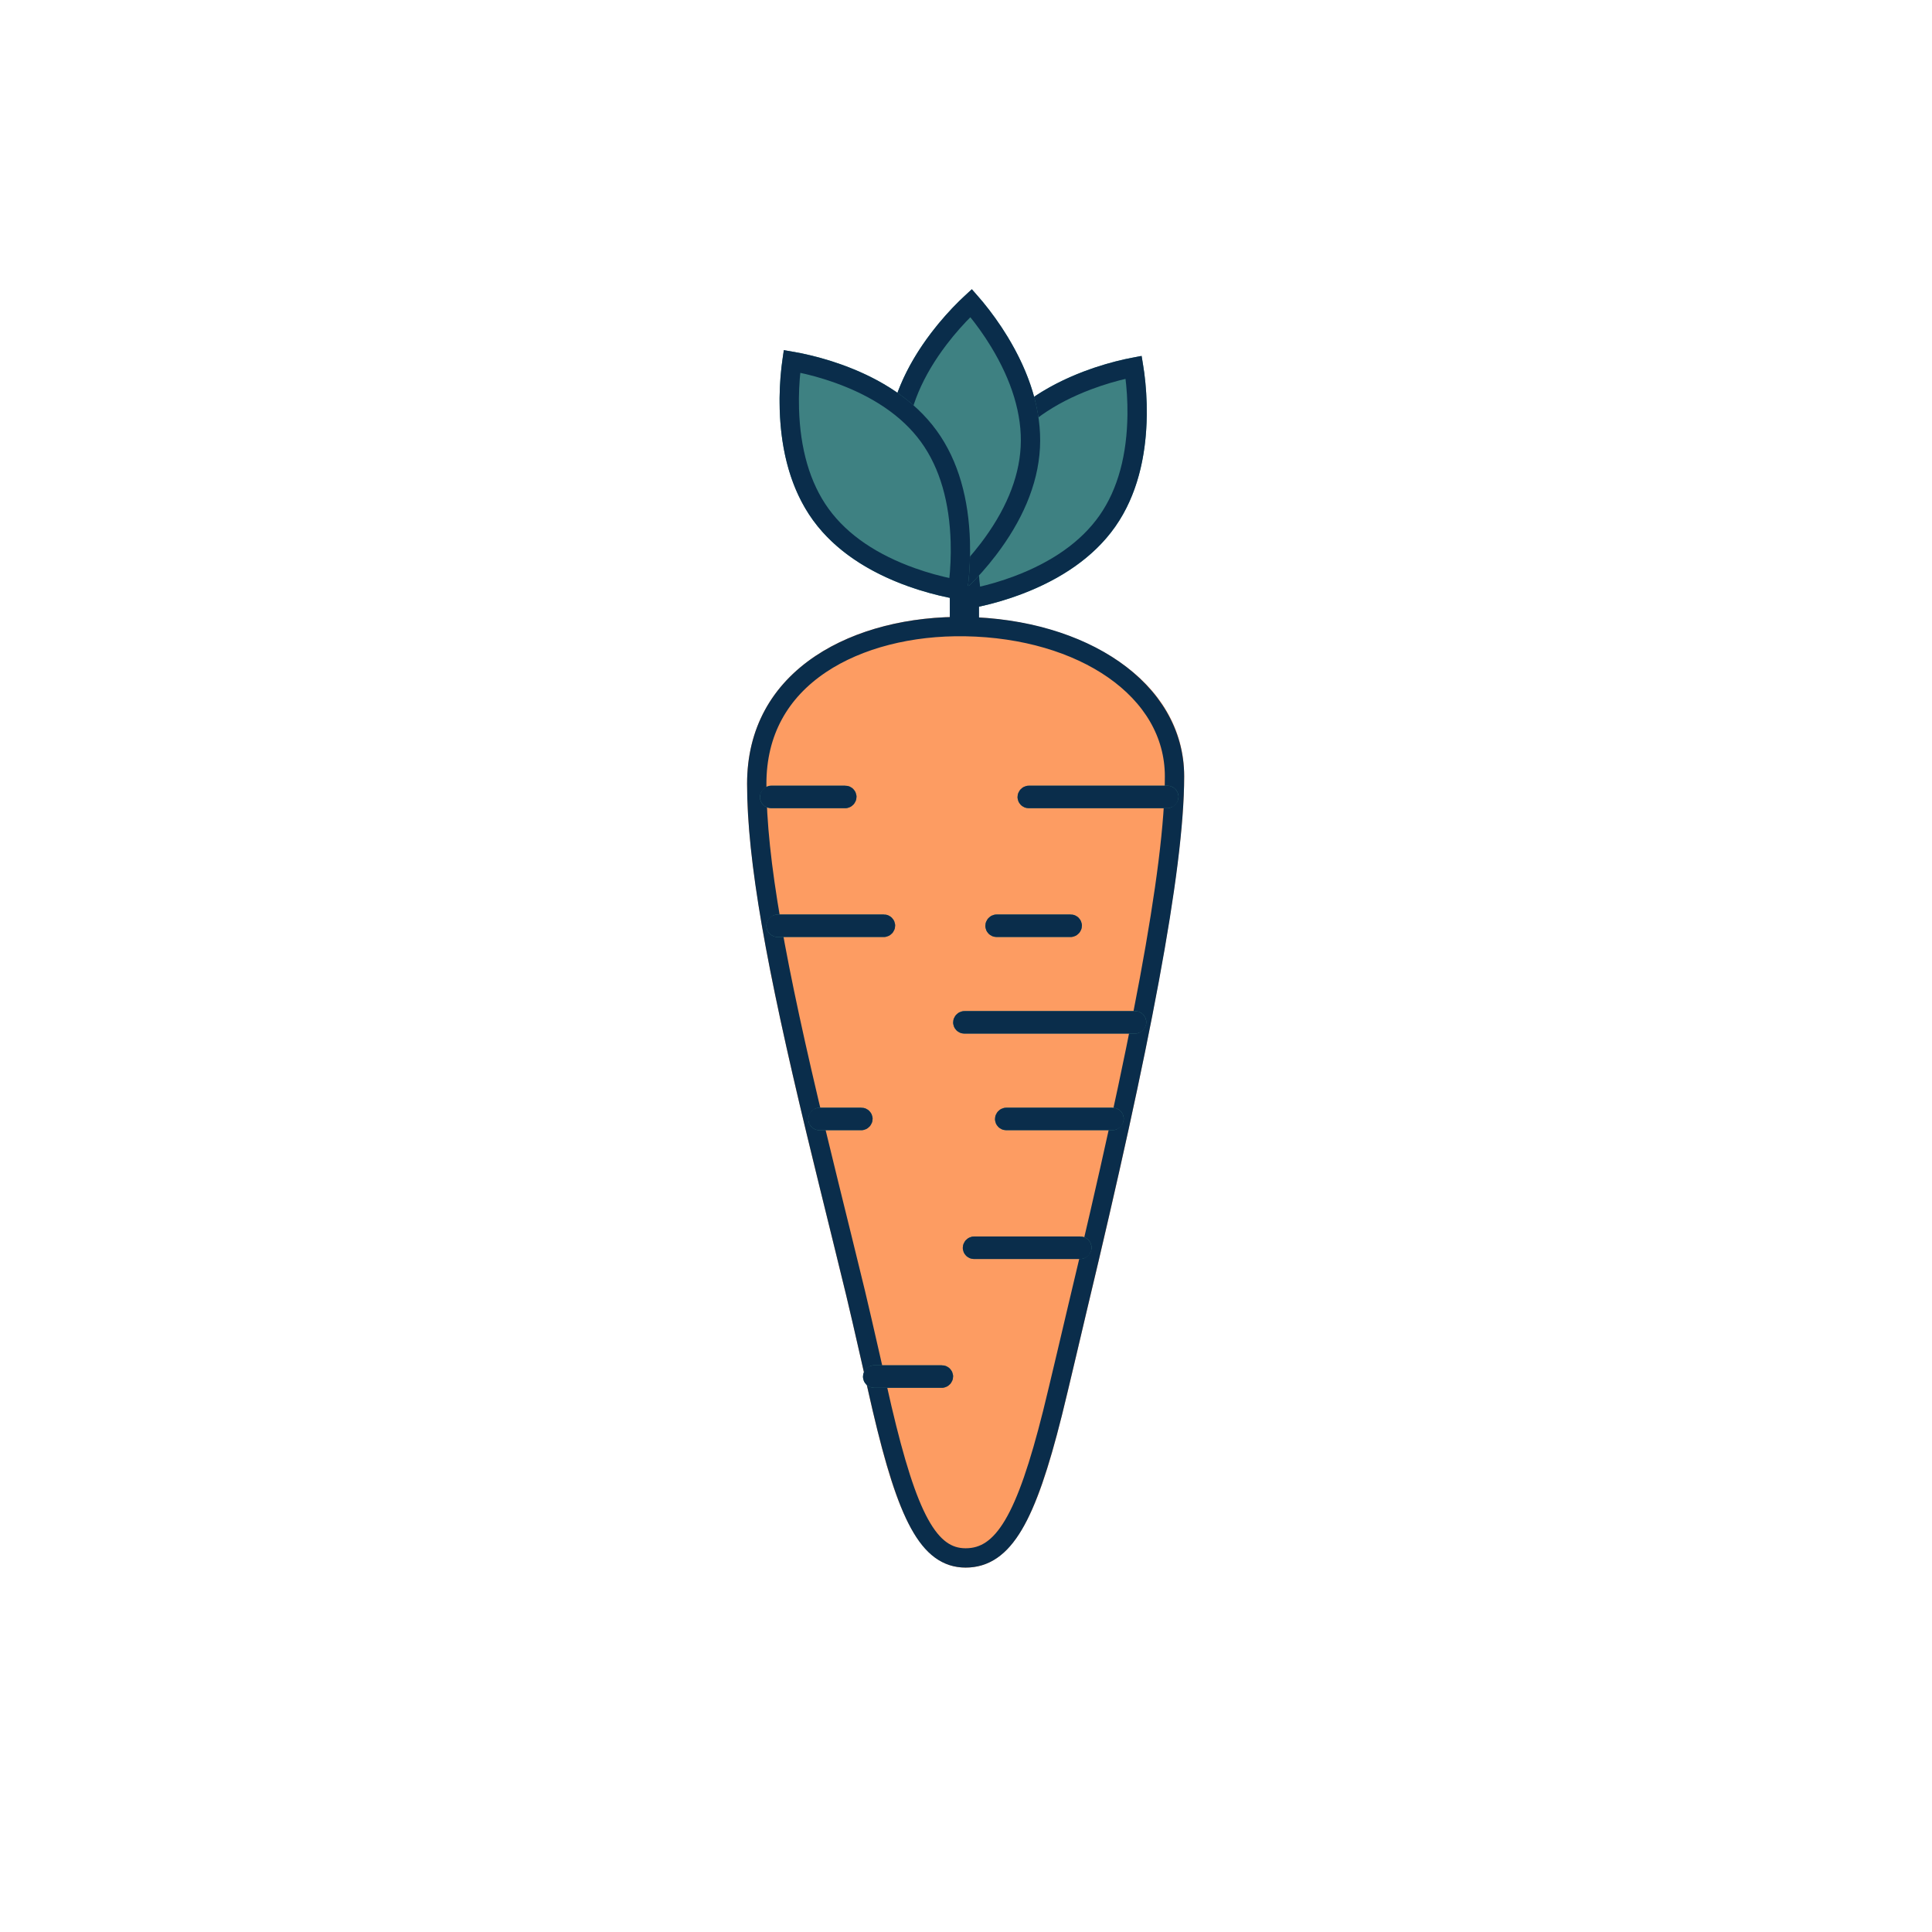 <svg xmlns="http://www.w3.org/2000/svg" width="600" height="600" viewBox="0 0 600 600" xmlns:xlink="http://www.w3.org/1999/xlink" style="background:#f9cf8e">
  <defs>
    <path id="a" d="M326.957,197.931 C326.957,197.931 350.665,176.437 350.665,149.924 C350.665,123.41 326.957,101.917 326.957,101.917 C326.957,101.917 303.248,123.41 303.248,149.924 C303.248,176.437 326.957,197.931 326.957,197.931 Z"/>
    <path id="b" d="M299.293,185.852 C299.293,185.852 323.002,164.358 323.002,137.845 C323.002,111.331 299.293,89.838 299.293,89.838 C299.293,89.838 275.585,111.331 275.585,137.845 C275.585,164.358 299.293,185.852 299.293,185.852 Z"/>
    <path id="c" d="M271.689,195.654 C271.689,195.654 295.398,174.161 295.398,147.647 C295.398,121.134 271.689,99.64 271.689,99.64 C271.689,99.64 247.981,121.134 247.981,147.647 C247.981,174.161 271.689,195.654 271.689,195.654 Z"/>
    <path id="d" d="M336.984,402.251 C325.917,447.928 321.344,486.828 299.885,486.828 C278.855,486.828 273.2,452.735 262.16,406.636 C248.533,349.731 232.015,275.855 232.015,241.119 C232.015,178.244 367.756,171.189 367.756,243.397 C367.756,282.631 350.151,347.902 336.984,402.251 Z"/>
    <rect id="e" width="50" height="7" x="316" y="244" rx="3.5"/>
    <rect id="f" width="30" height="7" x="236" y="244" rx="3.5"/>
    <rect id="g" width="40" height="7" x="238" y="284" rx="3.5"/>
    <rect id="h" width="30" height="7" x="306" y="284" rx="3.5"/>
    <rect id="i" width="60" height="7" x="296" y="314" rx="3.5"/>
    <rect id="j" width="40" height="7" x="309" y="344" rx="3.5"/>
    <rect id="k" width="20" height="7" x="251" y="344" rx="3.5"/>
    <rect id="l" width="40" height="7" x="299" y="384" rx="3.5"/>
    <rect id="m" width="28" height="7" x="268" y="424" rx="3.5"/>
    <rect id="n" width="9" height="14" x="295" y="182"/>
  </defs>
  <g fill="none" fill-rule="evenodd">
    <g transform="rotate(35 326.957 149.924)">
      <use fill="#3E8182" xlink:href="#a"/>
      <path stroke="#0A2D4B" stroke-width="6" d="M326.957,193.72 C326.484,193.23 325.985,192.701 325.466,192.133 C322.779,189.196 320.088,185.855 317.581,182.179 C310.482,171.775 306.248,160.834 306.248,149.924 C306.248,139.014 310.482,128.072 317.581,117.668 C320.088,113.992 322.779,110.651 325.466,107.714 C325.985,107.146 326.484,106.617 326.957,106.128 C327.43,106.617 327.928,107.146 328.448,107.714 C331.135,110.651 333.825,113.992 336.333,117.668 C343.431,128.072 347.665,139.014 347.665,149.924 C347.665,160.834 343.431,171.775 336.333,182.179 C333.825,185.855 331.135,189.196 328.448,192.133 C327.928,192.701 327.43,193.23 326.957,193.72 L326.957,193.72 Z"/>
    </g>
    <g transform="rotate(3 299.293 137.845)">
      <use fill="#3E8182" xlink:href="#b"/>
      <path stroke="#0A2D4B" stroke-width="6" d="M299.293,181.641 C298.82,181.151 298.322,180.622 297.802,180.054 C295.115,177.117 292.425,173.776 289.917,170.1 C282.819,159.696 278.585,148.754 278.585,137.845 C278.585,126.935 282.819,115.993 289.917,105.589 C292.425,101.913 295.115,98.572 297.802,95.635 C298.322,95.067 298.82,94.538 299.293,94.049 C299.766,94.538 300.265,95.067 300.784,95.635 C303.471,98.572 306.161,101.913 308.669,105.589 C315.767,115.993 320.002,126.935 320.002,137.845 C320.002,148.754 315.767,159.696 308.669,170.1 C306.161,173.776 303.471,177.117 300.784,180.054 C300.265,180.622 299.766,181.151 299.293,181.641 L299.293,181.641 Z"/>
    </g>
    <g transform="rotate(-36 271.69 147.647)">
      <use fill="#3E8182" xlink:href="#c"/>
      <path stroke="#0A2D4B" stroke-width="6" d="M271.689,191.443 C271.216,190.954 270.718,190.425 270.198,189.857 C267.511,186.92 264.821,183.579 262.313,179.903 C255.215,169.499 250.981,158.557 250.981,147.647 C250.981,136.738 255.215,125.796 262.313,115.392 C264.821,111.716 267.511,108.375 270.198,105.438 C270.718,104.87 271.216,104.341 271.689,103.851 C272.162,104.341 272.661,104.87 273.18,105.438 C275.867,108.375 278.557,111.716 281.065,115.392 C288.163,125.796 292.398,136.738 292.398,147.647 C292.398,158.557 288.163,169.499 281.065,179.903 C278.557,183.579 275.867,186.92 273.18,189.857 C272.661,190.425 272.162,190.954 271.689,191.443 L271.689,191.443 Z"/>
    </g>
    <g transform="matrix(-1 0 0 1 599.771 0)">
      <use fill="#FD9C62" xlink:href="#d"/>
      <path stroke="#0A2D4B" stroke-width="6" d="M334.068,401.544 C332.136,409.519 326.468,434.711 325.844,437.369 C317.931,471.055 311.353,483.828 299.885,483.828 C288.062,483.828 281.088,471.42 272.935,438.967 C271.29,432.418 265.232,406.581 265.078,405.937 C245.826,325.545 235.015,270.082 235.015,241.119 C235.015,214.086 263.652,195.24 299.938,194.601 C316.994,194.301 333.13,198.374 344.879,206.23 C357.683,214.794 364.756,227.36 364.756,243.397 C364.756,267.051 358.803,299.678 346.335,351.456 C345.143,356.405 343.882,361.58 342.382,367.686 C341.758,370.228 341.123,372.807 340.263,376.296 C340.023,377.267 339.734,378.438 339.208,380.573 C338.786,382.286 338.468,383.573 338.159,384.827 C336.474,391.668 335.244,396.692 334.068,401.544 Z"/>
    </g>
    <g transform="matrix(-1 0 0 1 682 0)">
      <use fill="#3E8182" xlink:href="#e"/>
      <rect width="44" height="1" x="319" y="247" stroke="#0A2D4B" stroke-width="6" rx=".5"/>
    </g>
    <g transform="matrix(-1 0 0 1 502 0)">
      <use fill="#3E8182" xlink:href="#f"/>
      <rect width="24" height="1" x="239" y="247" stroke="#0A2D4B" stroke-width="6" rx=".5"/>
    </g>
    <g transform="matrix(-1 0 0 1 516 0)">
      <use fill="#3E8182" xlink:href="#g"/>
      <rect width="34" height="1" x="241" y="287" stroke="#0A2D4B" stroke-width="6" rx=".5"/>
    </g>
    <g transform="matrix(-1 0 0 1 642 0)">
      <use fill="#3E8182" xlink:href="#h"/>
      <rect width="24" height="1" x="309" y="287" stroke="#0A2D4B" stroke-width="6" rx=".5"/>
    </g>
    <g transform="matrix(-1 0 0 1 652 0)">
      <use fill="#3E8182" xlink:href="#i"/>
      <rect width="54" height="1" x="299" y="317" stroke="#0A2D4B" stroke-width="6" rx=".5"/>
    </g>
    <g transform="matrix(-1 0 0 1 658 0)">
      <use fill="#3E8182" xlink:href="#j"/>
      <rect width="34" height="1" x="312" y="347" stroke="#0A2D4B" stroke-width="6" rx=".5"/>
    </g>
    <g transform="matrix(-1 0 0 1 522 0)">
      <use fill="#3E8182" xlink:href="#k"/>
      <rect width="14" height="1" x="254" y="347" stroke="#0A2D4B" stroke-width="6" rx=".5"/>
    </g>
    <g transform="matrix(-1 0 0 1 638 0)">
      <use fill="#3E8182" xlink:href="#l"/>
      <rect width="34" height="1" x="302" y="387" stroke="#0A2D4B" stroke-width="6" rx=".5"/>
    </g>
    <g transform="matrix(-1 0 0 1 564 0)">
      <use fill="#3E8182" xlink:href="#m"/>
      <rect width="22" height="1" x="271" y="427" stroke="#0A2D4B" stroke-width="6" rx=".5"/>
    </g>
    <g transform="matrix(-1 0 0 1 599 0)">
      <use fill="#0A2D4B" xlink:href="#n"/>
      <rect width="3" height="8" x="298" y="185" stroke="#0A2D4B" stroke-width="6"/>
    </g>
  </g>
</svg>
